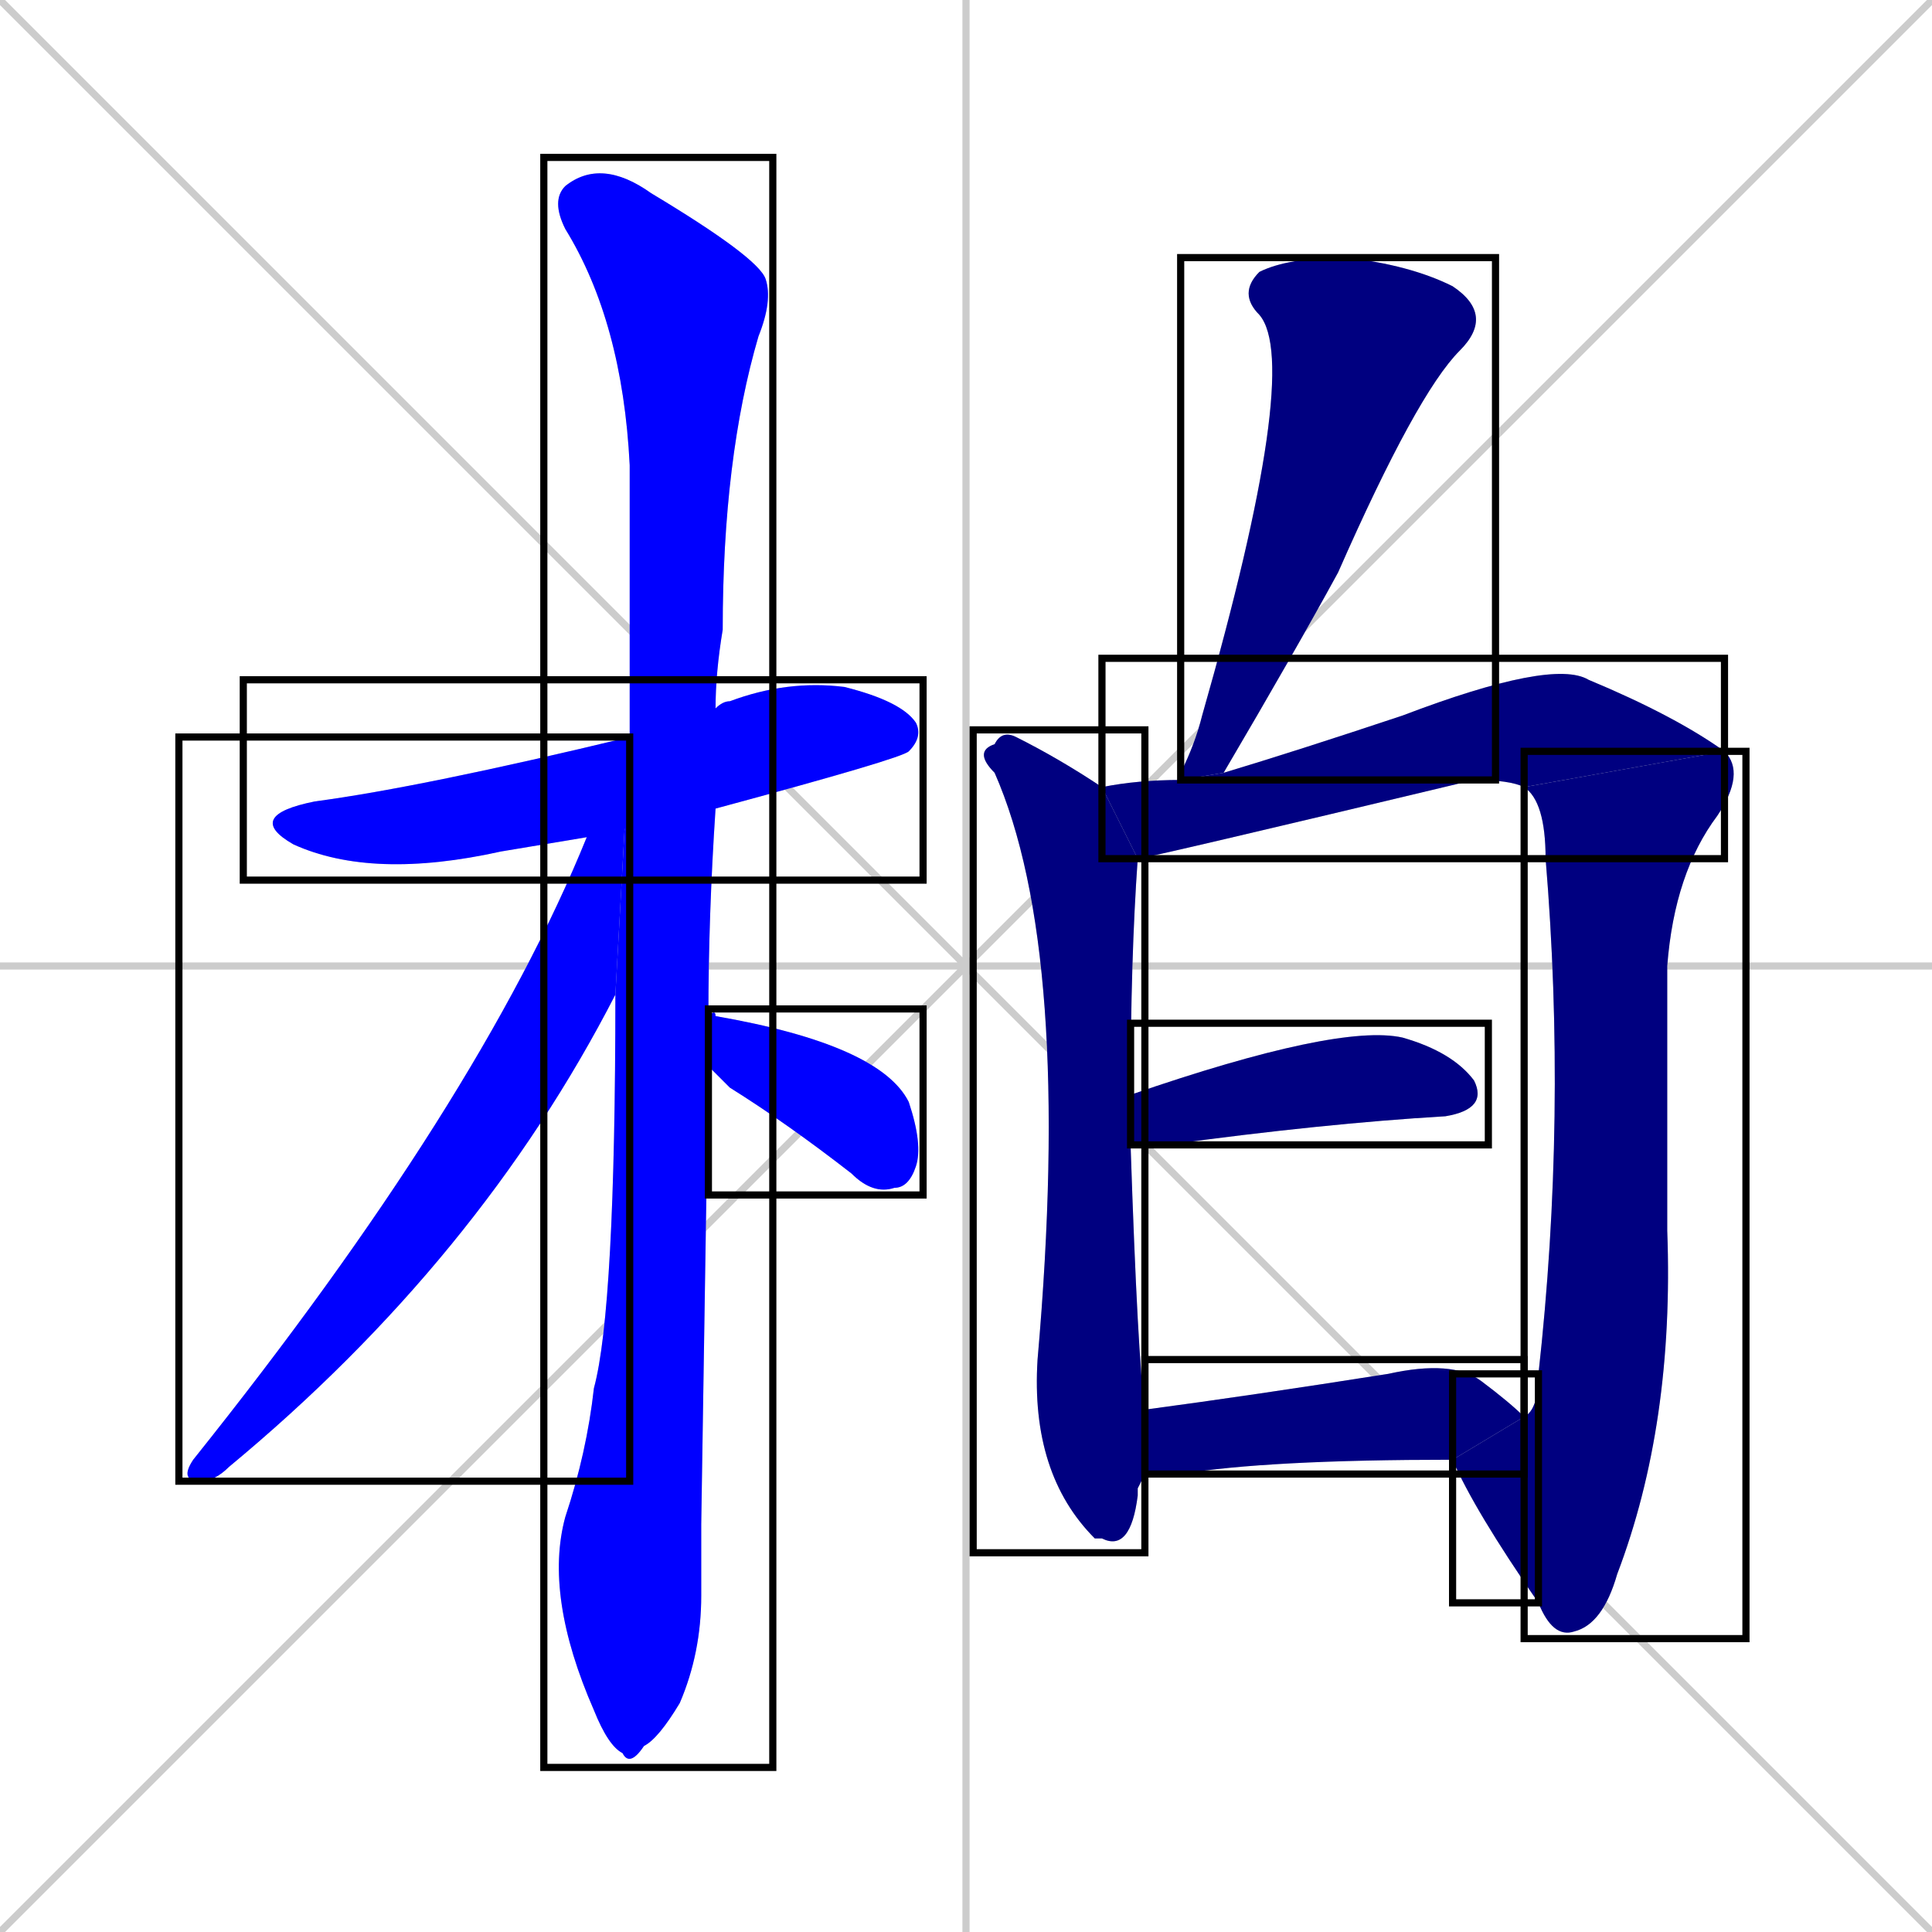 <svg xmlns="http://www.w3.org/2000/svg" xmlns:xlink="http://www.w3.org/1999/xlink" width="270" height="270"><defs><clipPath id="clip-mask-1"><use xlink:href="#rect-1" /></clipPath><clipPath id="clip-mask-2"><use xlink:href="#rect-2" /></clipPath><clipPath id="clip-mask-3"><use xlink:href="#rect-3" /></clipPath><clipPath id="clip-mask-4"><use xlink:href="#rect-4" /></clipPath><clipPath id="clip-mask-5"><use xlink:href="#rect-5" /></clipPath><clipPath id="clip-mask-6"><use xlink:href="#rect-6" /></clipPath><clipPath id="clip-mask-7"><use xlink:href="#rect-7" /></clipPath><clipPath id="clip-mask-8"><use xlink:href="#rect-8" /></clipPath><clipPath id="clip-mask-9"><use xlink:href="#rect-9" /></clipPath><clipPath id="clip-mask-10"><use xlink:href="#rect-10" /></clipPath><clipPath id="clip-mask-11"><use xlink:href="#rect-11" /></clipPath></defs><path d="M 0 0 L 270 270 M 270 0 L 0 270 M 135 0 L 135 270 M 0 135 L 270 135" stroke="#CCCCCC" /><path d="M 82 117 Q 76 118 70 119 Q 52 123 41 118 Q 34 114 44 112 Q 59 110 88 103 L 100 99 Q 101 98 102 98 Q 110 95 118 96 Q 126 98 128 101 Q 129 103 127 105 Q 126 106 100 113" fill="#CCCCCC"/><path d="M 98 213 L 98 223 Q 98 231 95 238 Q 92 243 90 244 Q 88 247 87 245 Q 85 244 83 239 Q 76 223 79 212 Q 82 203 83 194 Q 86 183 86 139 L 88 103 Q 88 83 88 65 Q 87 45 79 32 Q 77 28 79 26 Q 84 22 91 27 Q 106 36 107 39 Q 108 42 106 47 Q 101 64 101 88 Q 100 94 100 99 L 100 113 Q 99 128 99 142 L 99 149" fill="#CCCCCC"/><path d="M 86 139 Q 67 176 32 205 Q 30 207 28 207 Q 25 207 27 204 Q 67 154 82 117 L 88 103" fill="#CCCCCC"/><path d="M 99 142 Q 100 141 100 142 Q 123 146 127 154 Q 129 160 128 163 Q 127 166 125 166 Q 122 167 119 164 Q 110 157 102 152 Q 100 150 99 149" fill="#CCCCCC"/><path d="M 165 109 Q 165 108 165 108 Q 167 104 168 100 Q 182 51 176 44 Q 173 41 176 38 Q 180 36 188 36 Q 197 37 203 40 Q 209 44 204 49 Q 198 55 187 80 Q 181 91 171 108" fill="#CCCCCC"/><path d="M 159 208 L 159 209 Q 158 217 154 215 Q 153 215 153 215 Q 144 206 145 190 Q 150 133 139 108 Q 136 105 139 104 Q 140 102 142 103 Q 148 106 154 110 L 159 120 Q 158 134 158 153 L 158 160 Q 159 190 160 197 L 160 206" fill="#CCCCCC"/><path d="M 213 110 Q 211 109 206 109 Q 160 120 159 120 L 154 110 Q 159 109 165 109 L 171 108 Q 181 105 196 100 Q 217 92 222 95 Q 234 100 241 105" fill="#CCCCCC"/><path d="M 215 192 Q 219 156 216 120 Q 216 112 213 110 L 241 105 Q 244 108 240 114 Q 234 122 233 135 Q 233 155 233 172 Q 234 199 226 220 Q 224 227 220 228 Q 217 229 215 224" fill="#CCCCCC"/><path d="M 213 198 Q 215 197 215 192 L 215 224 Q 206 211 203 204" fill="#CCCCCC"/><path d="M 158 153 Q 187 143 196 145 Q 203 147 206 151 Q 208 155 202 156 Q 185 157 163 160 Q 160 160 158 160" fill="#CCCCCC"/><path d="M 160 197 Q 175 195 194 192 Q 203 190 207 193 Q 211 196 213 198 L 203 204 Q 177 204 165 206 Q 162 206 160 206" fill="#CCCCCC"/><path d="M 82 117 Q 76 118 70 119 Q 52 123 41 118 Q 34 114 44 112 Q 59 110 88 103 L 100 99 Q 101 98 102 98 Q 110 95 118 96 Q 126 98 128 101 Q 129 103 127 105 Q 126 106 100 113" fill="#0000ff" clip-path="url(#clip-mask-1)" /><path d="M 98 213 L 98 223 Q 98 231 95 238 Q 92 243 90 244 Q 88 247 87 245 Q 85 244 83 239 Q 76 223 79 212 Q 82 203 83 194 Q 86 183 86 139 L 88 103 Q 88 83 88 65 Q 87 45 79 32 Q 77 28 79 26 Q 84 22 91 27 Q 106 36 107 39 Q 108 42 106 47 Q 101 64 101 88 Q 100 94 100 99 L 100 113 Q 99 128 99 142 L 99 149" fill="#0000ff" clip-path="url(#clip-mask-2)" /><path d="M 86 139 Q 67 176 32 205 Q 30 207 28 207 Q 25 207 27 204 Q 67 154 82 117 L 88 103" fill="#0000ff" clip-path="url(#clip-mask-3)" /><path d="M 99 142 Q 100 141 100 142 Q 123 146 127 154 Q 129 160 128 163 Q 127 166 125 166 Q 122 167 119 164 Q 110 157 102 152 Q 100 150 99 149" fill="#0000ff" clip-path="url(#clip-mask-4)" /><path d="M 165 109 Q 165 108 165 108 Q 167 104 168 100 Q 182 51 176 44 Q 173 41 176 38 Q 180 36 188 36 Q 197 37 203 40 Q 209 44 204 49 Q 198 55 187 80 Q 181 91 171 108" fill="#000080" clip-path="url(#clip-mask-5)" /><path d="M 159 208 L 159 209 Q 158 217 154 215 Q 153 215 153 215 Q 144 206 145 190 Q 150 133 139 108 Q 136 105 139 104 Q 140 102 142 103 Q 148 106 154 110 L 159 120 Q 158 134 158 153 L 158 160 Q 159 190 160 197 L 160 206" fill="#000080" clip-path="url(#clip-mask-6)" /><path d="M 213 110 Q 211 109 206 109 Q 160 120 159 120 L 154 110 Q 159 109 165 109 L 171 108 Q 181 105 196 100 Q 217 92 222 95 Q 234 100 241 105" fill="#000080" clip-path="url(#clip-mask-7)" /><path d="M 215 192 Q 219 156 216 120 Q 216 112 213 110 L 241 105 Q 244 108 240 114 Q 234 122 233 135 Q 233 155 233 172 Q 234 199 226 220 Q 224 227 220 228 Q 217 229 215 224" fill="#000080" clip-path="url(#clip-mask-8)" /><path d="M 213 198 Q 215 197 215 192 L 215 224 Q 206 211 203 204" fill="#000080" clip-path="url(#clip-mask-9)" /><path d="M 158 153 Q 187 143 196 145 Q 203 147 206 151 Q 208 155 202 156 Q 185 157 163 160 Q 160 160 158 160" fill="#000080" clip-path="url(#clip-mask-10)" /><path d="M 160 197 Q 175 195 194 192 Q 203 190 207 193 Q 211 196 213 198 L 203 204 Q 177 204 165 206 Q 162 206 160 206" fill="#000080" clip-path="url(#clip-mask-11)" /><rect x="34" y="95" width="95" height="28" id="rect-1" fill="transparent" stroke="#000000"><animate attributeName="x" from="-61" to="34" dur="0.352" begin="0; animate11.end + 1s" id="animate1" fill="freeze"/></rect><rect x="76" y="22" width="32" height="225" id="rect-2" fill="transparent" stroke="#000000"><set attributeName="y" to="-203" begin="0; animate11.end + 1s" /><animate attributeName="y" from="-203" to="22" dur="0.833" begin="animate1.end + 0.5" id="animate2" fill="freeze"/></rect><rect x="25" y="103" width="63" height="104" id="rect-3" fill="transparent" stroke="#000000"><set attributeName="y" to="-1" begin="0; animate11.end + 1s" /><animate attributeName="y" from="-1" to="103" dur="0.385" begin="animate2.end + 0.5" id="animate3" fill="freeze"/></rect><rect x="99" y="141" width="30" height="26" id="rect-4" fill="transparent" stroke="#000000"><set attributeName="x" to="69" begin="0; animate11.end + 1s" /><animate attributeName="x" from="69" to="99" dur="0.111" begin="animate3.end + 0.5" id="animate4" fill="freeze"/></rect><rect x="165" y="36" width="44" height="73" id="rect-5" fill="transparent" stroke="#000000"><set attributeName="y" to="-37" begin="0; animate11.end + 1s" /><animate attributeName="y" from="-37" to="36" dur="0.270" begin="animate4.end + 0.5" id="animate5" fill="freeze"/></rect><rect x="136" y="102" width="24" height="115" id="rect-6" fill="transparent" stroke="#000000"><set attributeName="y" to="-13" begin="0; animate11.end + 1s" /><animate attributeName="y" from="-13" to="102" dur="0.426" begin="animate5.end + 0.5" id="animate6" fill="freeze"/></rect><rect x="154" y="92" width="87" height="28" id="rect-7" fill="transparent" stroke="#000000"><set attributeName="x" to="67" begin="0; animate11.end + 1s" /><animate attributeName="x" from="67" to="154" dur="0.322" begin="animate6.end + 0.5" id="animate7" fill="freeze"/></rect><rect x="213" y="105" width="31" height="124" id="rect-8" fill="transparent" stroke="#000000"><set attributeName="y" to="-19" begin="0; animate11.end + 1s" /><animate attributeName="y" from="-19" to="105" dur="0.459" begin="animate7.end" id="animate8" fill="freeze"/></rect><rect x="203" y="192" width="12" height="32" id="rect-9" fill="transparent" stroke="#000000"><set attributeName="x" to="215" begin="0; animate11.end + 1s" /><animate attributeName="x" from="215" to="203" dur="0.044" begin="animate8.end" id="animate9" fill="freeze"/></rect><rect x="158" y="143" width="50" height="17" id="rect-10" fill="transparent" stroke="#000000"><set attributeName="x" to="108" begin="0; animate11.end + 1s" /><animate attributeName="x" from="108" to="158" dur="0.185" begin="animate9.end + 0.5" id="animate10" fill="freeze"/></rect><rect x="160" y="190" width="53" height="16" id="rect-11" fill="transparent" stroke="#000000"><set attributeName="x" to="107" begin="0; animate11.end + 1s" /><animate attributeName="x" from="107" to="160" dur="0.196" begin="animate10.end + 0.5" id="animate11" fill="freeze"/></rect></svg>